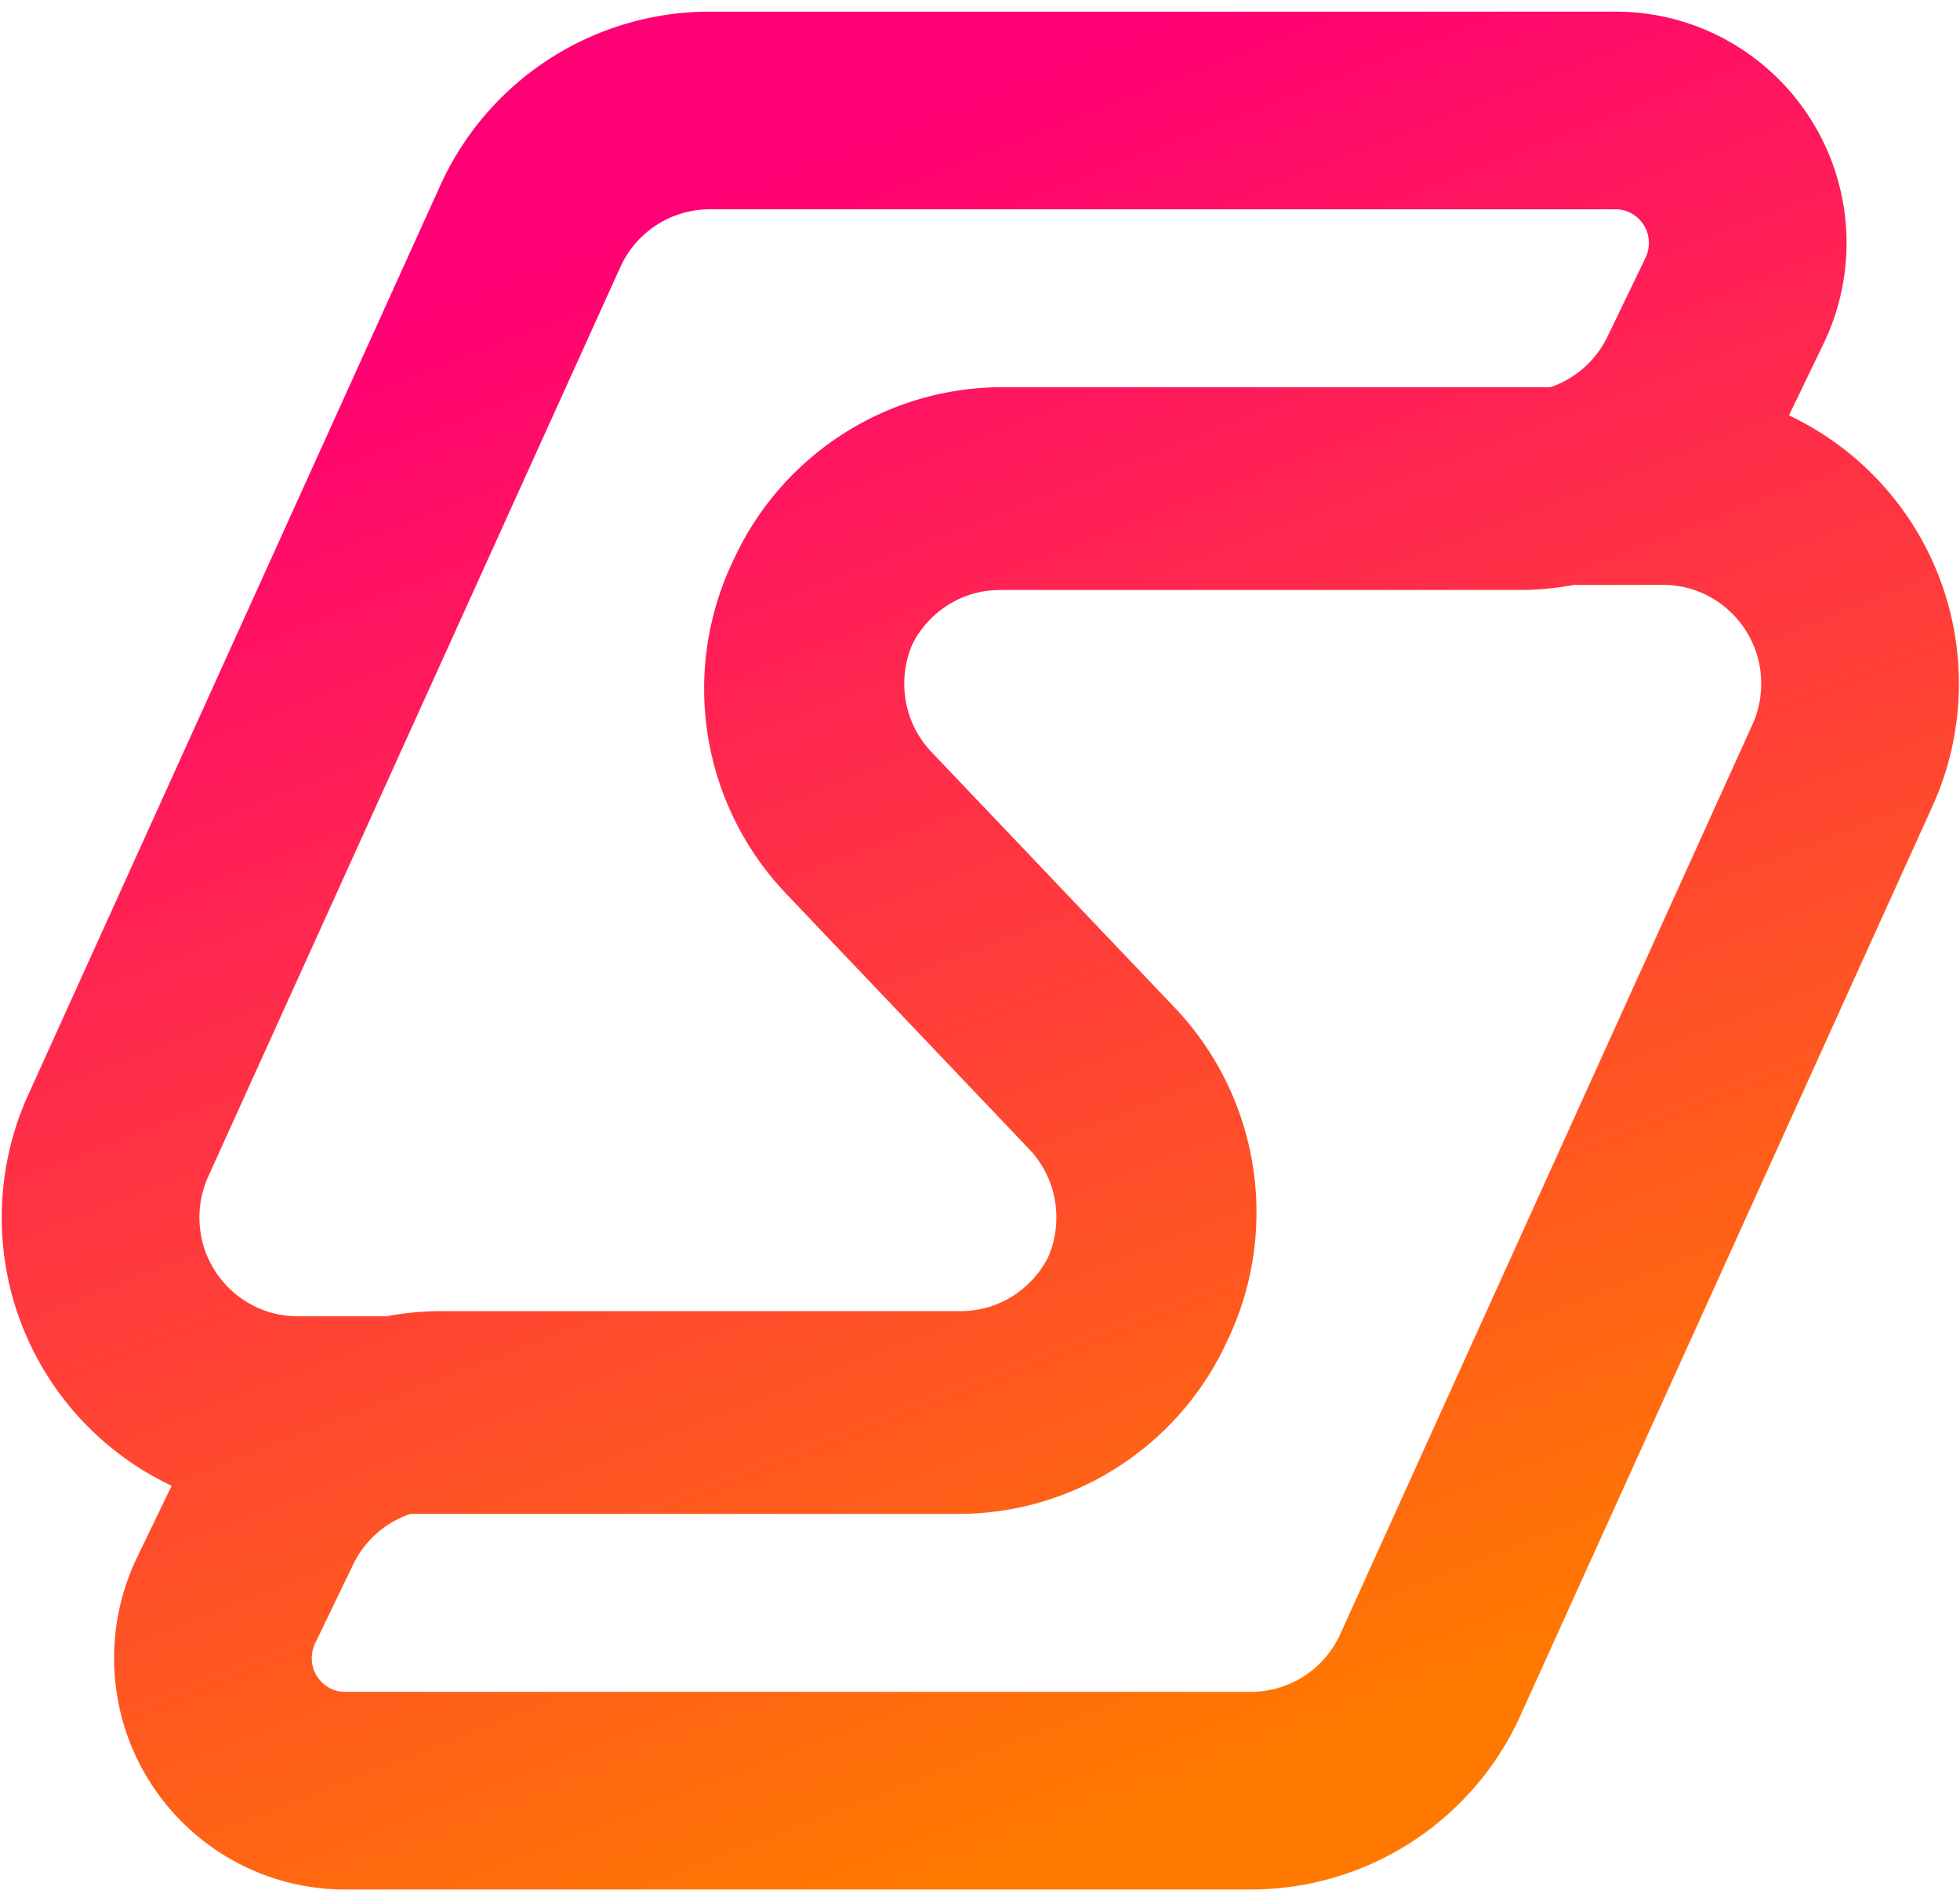 <svg xmlns="http://www.w3.org/2000/svg" xmlns:xlink="http://www.w3.org/1999/xlink" width="167" height="162"><defs><linearGradient id="b" x1="35.059%" x2="73.095%" y1="4.393%" y2="95.607%"><stop offset="0%" stop-color="#FF0074"/><stop offset="100%" stop-color="#FF7900"/></linearGradient><path id="a" d="M161.649 22.412c6.22 0 11.263 5.058 11.263 11.299a11.33 11.33 0 0 1-1.125 4.921l-3.238 6.713a16.802 16.802 0 0 1-11.322 9.073l-47.811-.002a16.762 16.762 0 0 0-11.592 4.658 16.811 16.811 0 0 0-3.43 4.65l-.27.568a16.814 16.814 0 0 0-1.706 7.405 16.88 16.88 0 0 0 4.644 11.63l20.723 21.784c4.873 5.122 5.893 12.522 3.145 18.597-2.658 5.44-8.153 9.23-14.55 9.43l-.535.01H61.619c-1.294 0-2.566.148-3.794.435l47.813.001c4.318 0 8.47-1.668 11.592-4.658a16.811 16.811 0 0 0 3.43-4.65l.27-.568a16.814 16.814 0 0 0 1.706-7.405c0-4.331-1.663-8.496-4.644-11.63L97.269 82.89c-4.873-5.122-5.893-12.522-3.145-18.597 2.658-5.44 8.153-9.23 14.55-9.43l.535-.01h44.226c1.294 0 2.564-.148 3.792-.434l8.467-.002c9.273 0 16.79 7.541 16.79 16.844a16.89 16.89 0 0 1-1.505 6.97l-35.107 77.484a16.788 16.788 0 0 1-15.286 9.874h-77.18c-6.22 0-11.264-5.058-11.264-11.299 0-1.704.385-3.387 1.125-4.921l3.238-6.713a16.803 16.803 0 0 1 11.31-9.07H49.36c-9.273 0-16.79-7.542-16.79-16.845 0-2.405.513-4.781 1.505-6.97l35.107-77.484a16.788 16.788 0 0 1 15.286-9.874h77.18Z"/></defs><use xlink:href="#a" fill="none" fill-rule="evenodd" stroke="url(#b)" stroke-linejoin="round" stroke-width="16.844" transform="translate(-24 -13)"/></svg>